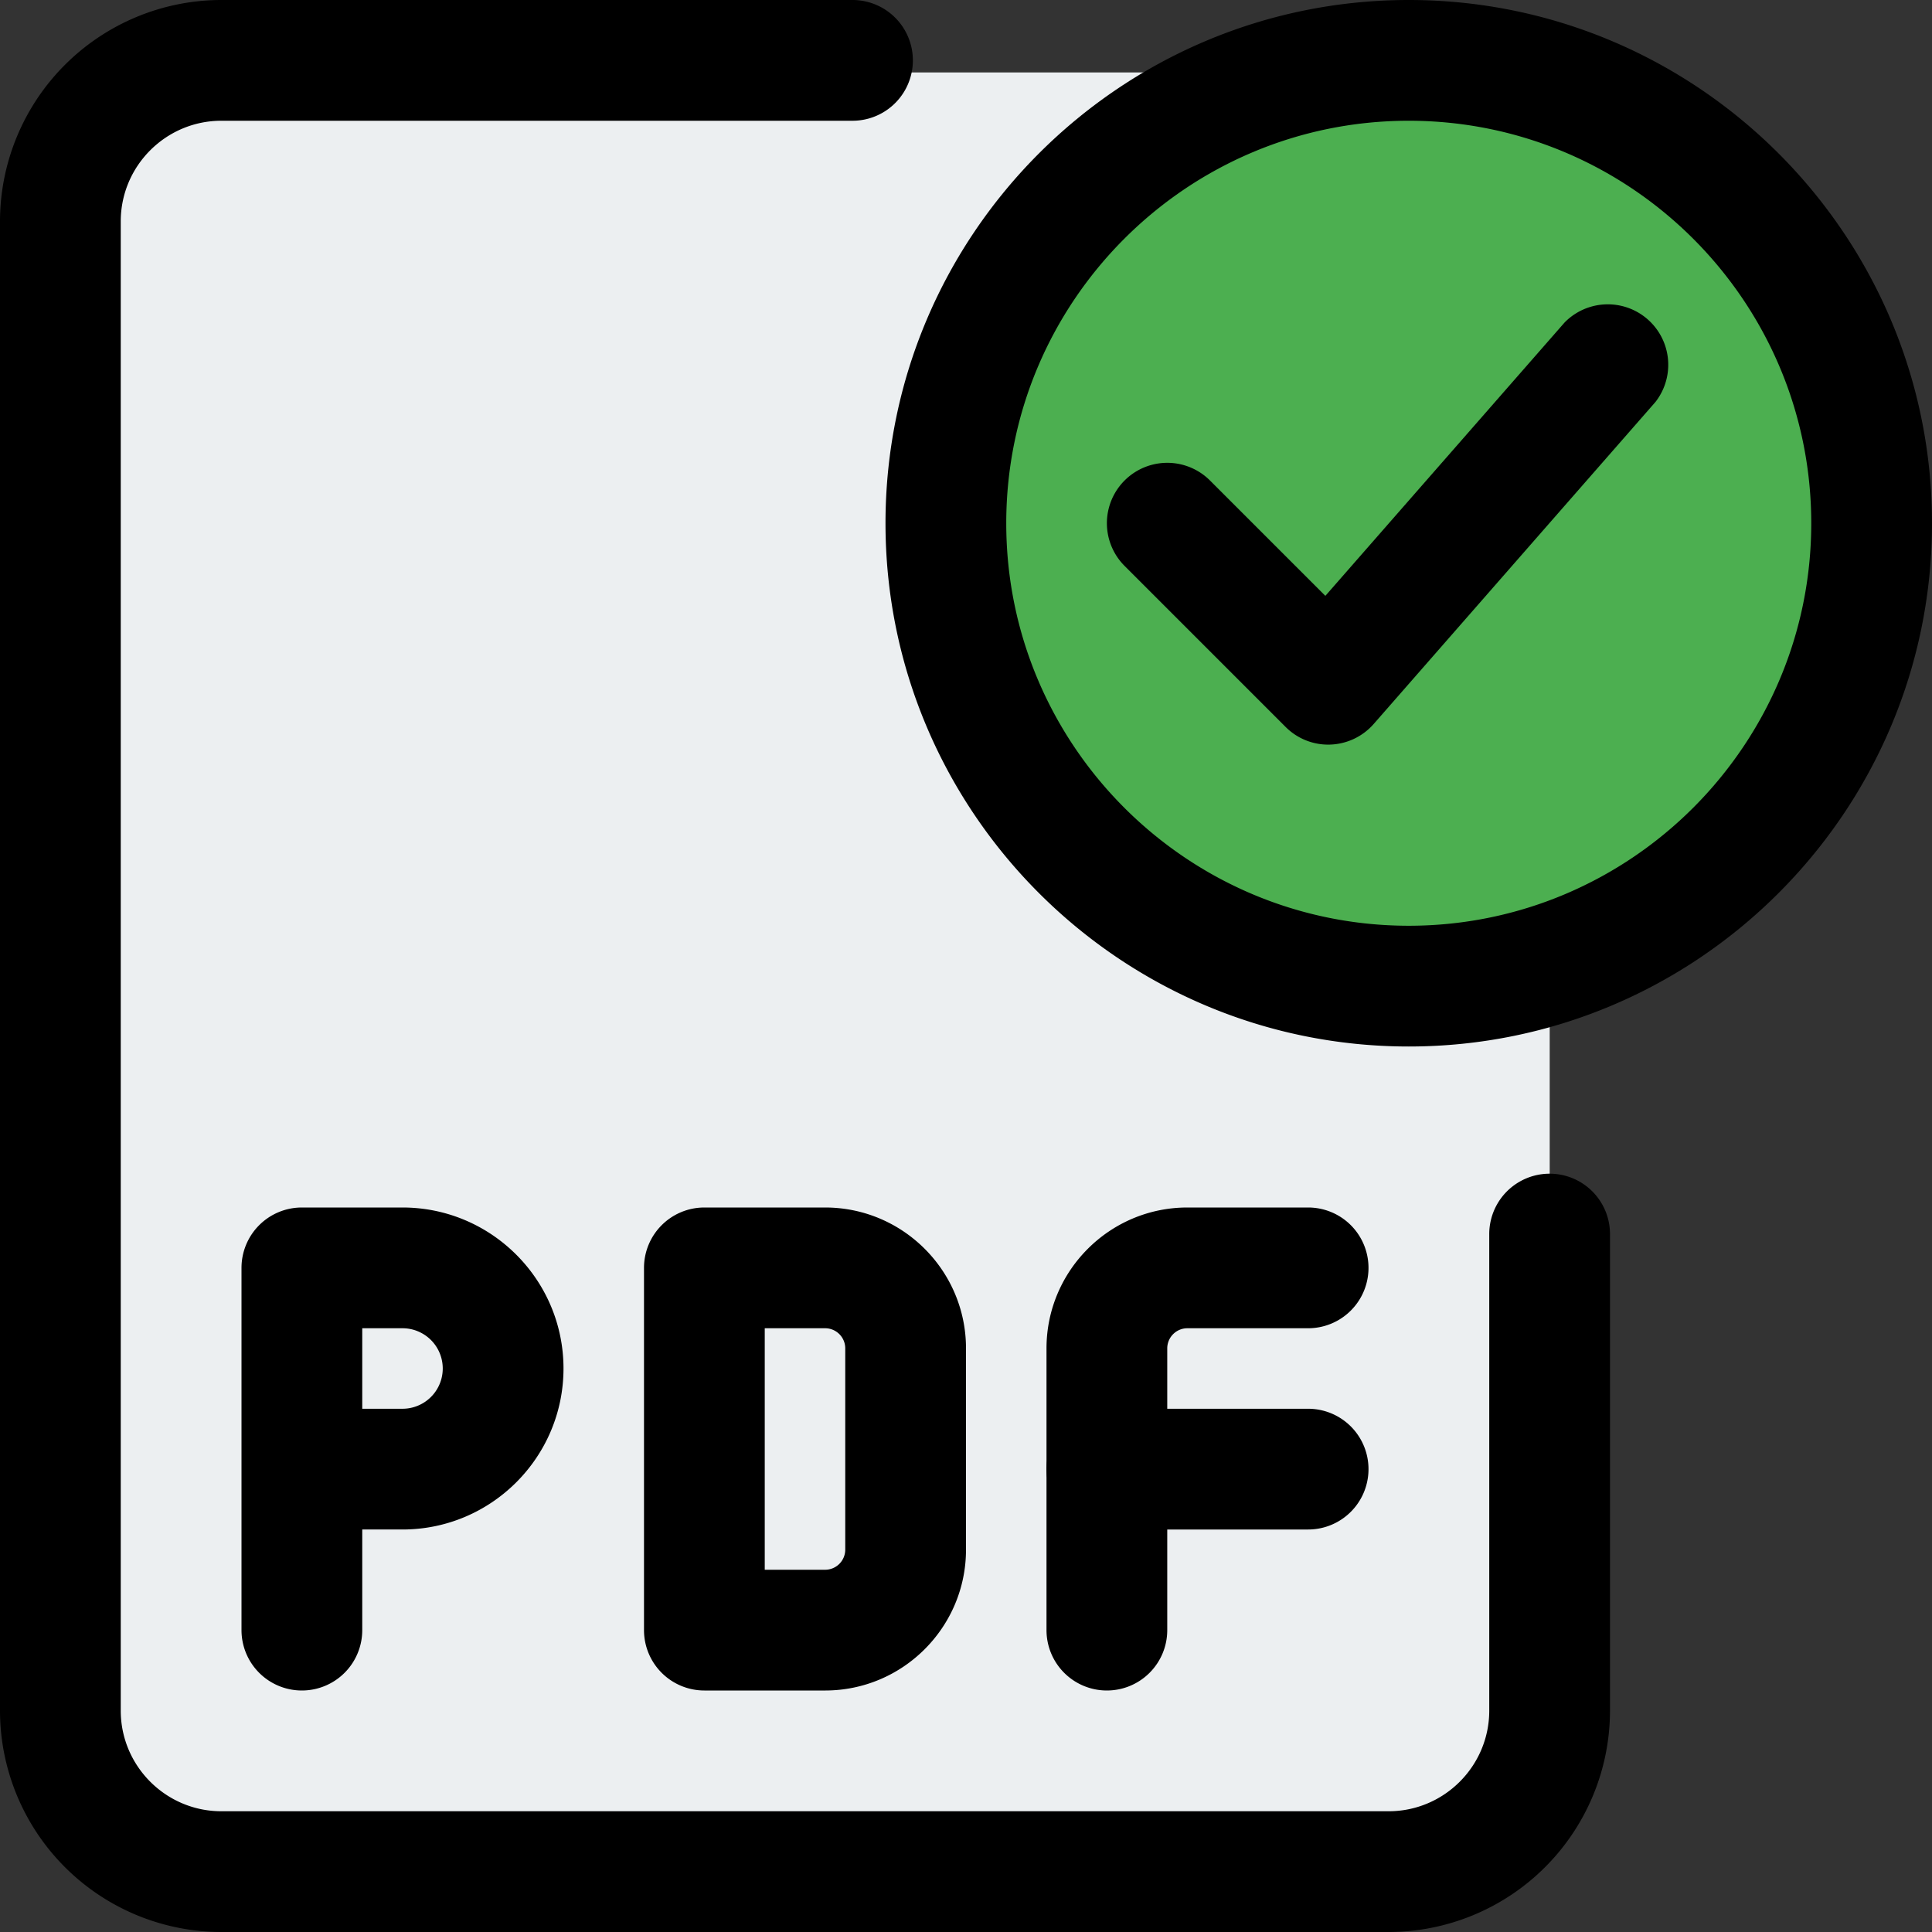 <svg xmlns="http://www.w3.org/2000/svg" xml:space="preserve" id="_x31__x2C_5" width="32" height="32" x="0" y="0" style="enable-background:new 0 0 24 24" version="1.1" viewBox="0 0 24 24"><rect x="0" y="0" width="24" height="24" fill="#333333" stroke="none"/><style>.st0{fill:#2196f3}.st1{fill:#1976d2}.st3{fill:#03a9f4}.st4{fill:#ffcc80}.st5{fill:#ffa726}.st6{fill:#ffc107}.st7{fill:#00bcd4}.st8{fill:#546e7a}.st10{fill:#ffeb3b}.st11{fill:#f44336}.st12{fill:#b0bec5}.st13{fill:#607d8b}.st14{fill:#64b5f6}.st15{fill:#90caf9}.st16{fill:#fff}.st17{fill:#cfd8dc}</style><path d="M16.706.9H3.293A2.543 2.543 0 0 0 .75 3.444v17.113a2.543 2.543 0 0 0 2.544 2.544h13.413a2.543 2.543 0 0 0 2.544-2.544V3.444A2.544 2.544 0 0 0 16.706.9z" style="fill:#eceff1"/><path d="M17.5 12.575c-3.35 0-6.075-2.725-6.075-6.075S14.15.425 17.5.425 23.575 3.15 23.575 6.5s-2.725 6.075-6.075 6.075z" style="fill:#4caf50"/><path d="M3.75 21a.75.75 0 0 1-.75-.75v-4.5a.75.75 0 0 1 .75-.75H5c1.103 0 2 .897 2 2s-.897 2-2 2h-.5v1.25a.75.75 0 0 1-.75.75zm.75-3.5H5a.5.5 0 0 0 0-1h-.5v1z"/><path d="M17.25 24H2.75A2.752 2.752 0 0 1 0 21.25V2.75A2.752 2.752 0 0 1 2.75 0h7.84a.75.75 0 0 1 0 1.5H2.75c-.689 0-1.25.561-1.25 1.25v18.5c0 .689.561 1.25 1.25 1.25h14.5c.689 0 1.25-.561 1.25-1.25v-5.92a.75.75 0 0 1 1.5 0v5.92A2.752 2.752 0 0 1 17.25 24z"/><path d="M10.25 21h-1.5a.75.75 0 0 1-.75-.75v-4.5a.75.75 0 0 1 .75-.75h1.5c.965 0 1.75.785 1.75 1.75v2.5c0 .965-.785 1.75-1.75 1.75zm-.75-1.5h.75a.25.25 0 0 0 .25-.25v-2.5a.25.25 0 0 0-.25-.25H9.5v3zM13.75 21a.75.75 0 0 1-.75-.75v-3.5c0-.965.785-1.75 1.75-1.75h1.5a.75.75 0 0 1 0 1.5h-1.5a.25.25 0 0 0-.25.25v3.5a.75.75 0 0 1-.75.75z"/><path d="M16.25 19h-2.5a.75.75 0 0 1 0-1.5h2.5a.75.75 0 0 1 0 1.5zM17.5 13c-3.584 0-6.5-2.916-6.5-6.5S13.916 0 17.5 0 24 2.916 24 6.5 21.084 13 17.5 13zm0-11.5c-2.757 0-5 2.243-5 5s2.243 5 5 5 5-2.243 5-5-2.243-5-5-5z"/><path d="M16.5 9.25a.747.747 0 0 1-.53-.22l-2-2a.75.75 0 1 1 1.061-1.061l1.433 1.433 2.972-3.396a.751.751 0 0 1 1.129.987l-3.5 4a.752.752 0 0 1-.565.257z"/></svg>